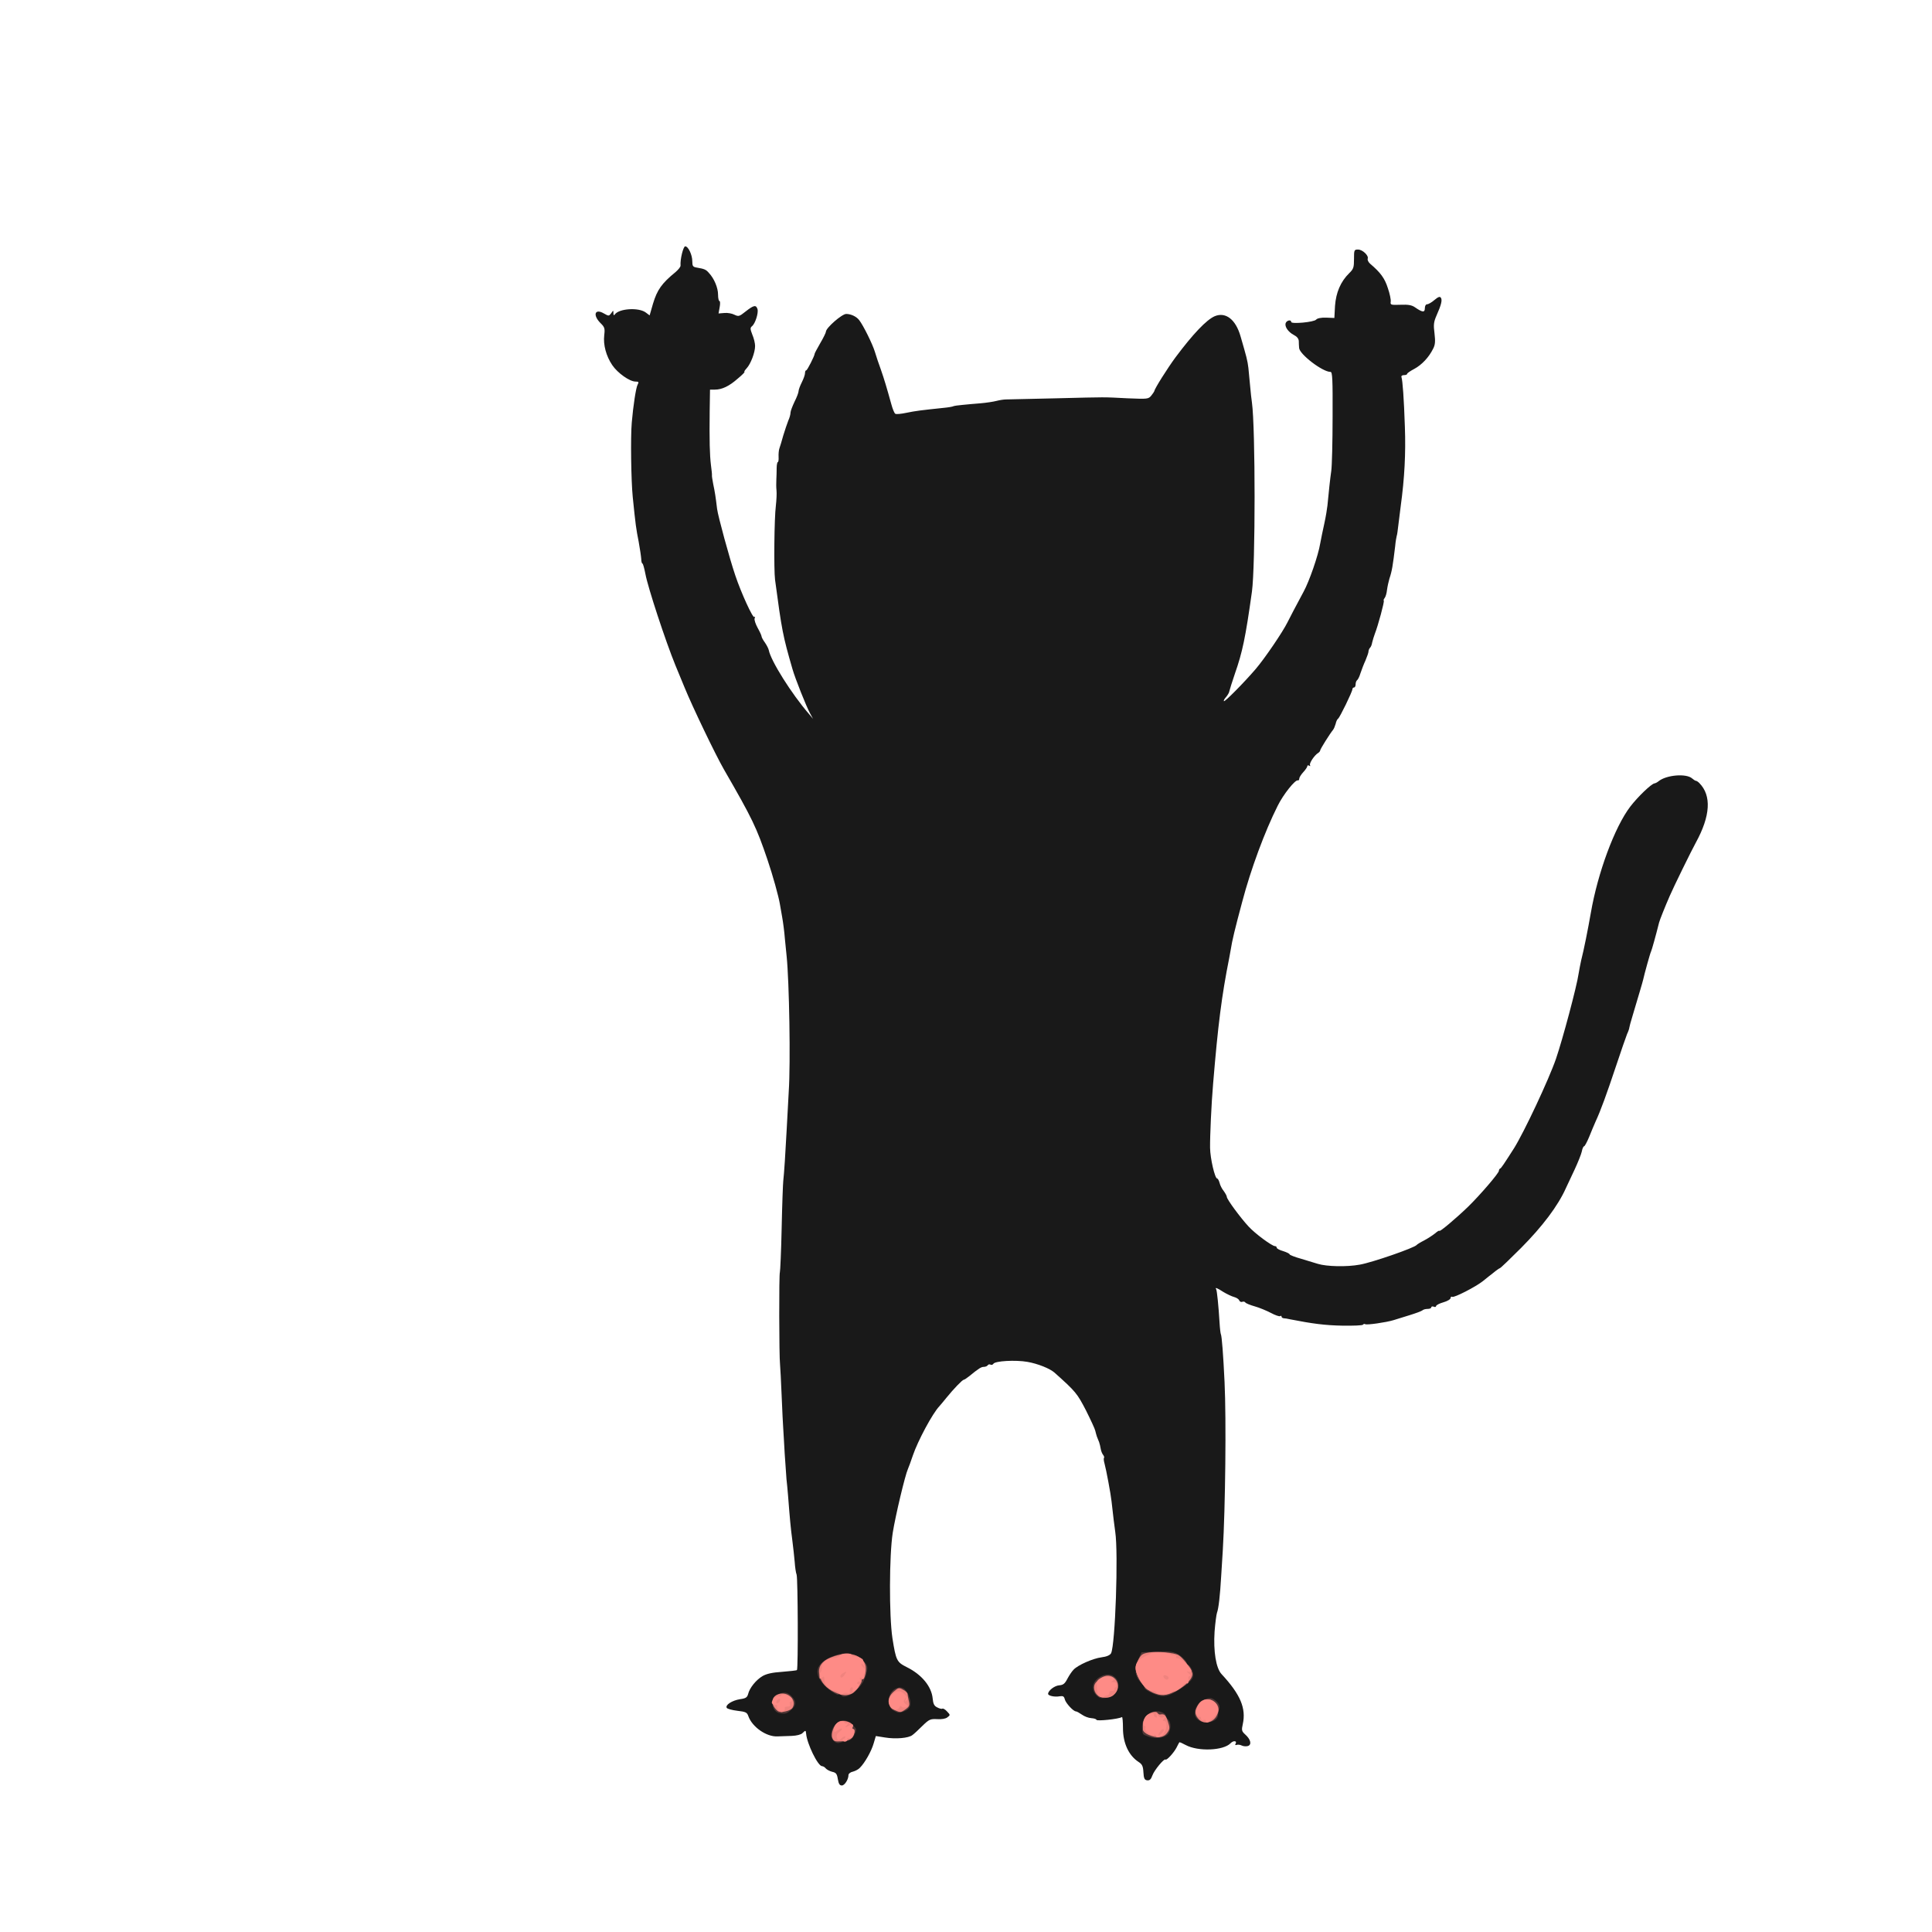 <!DOCTYPE svg PUBLIC "-//W3C//DTD SVG 20010904//EN" "http://www.w3.org/TR/2001/REC-SVG-20010904/DTD/svg10.dtd">
<svg version="1.0" xmlns="http://www.w3.org/2000/svg" width="1200px" height="1200px" viewBox="0 0 12000 12000" preserveAspectRatio="xMidYMid meet">
<g id="layer101" fill="#191919" stroke="none">
 <path d="M5204 11051 c-5 -33 -11 -41 -35 -46 -15 -4 -33 -13 -40 -21 -6 -8 -17 -14 -23 -14 -26 0 -94 -140 -99 -202 -2 -22 -4 -22 -23 -3 -9 9 -37 16 -67 17 -29 1 -68 2 -87 3 -69 4 -158 -58 -182 -126 -8 -23 -16 -27 -68 -33 -33 -4 -62 -12 -66 -18 -11 -18 33 -46 82 -54 37 -5 45 -11 51 -33 9 -37 49 -87 90 -111 25 -14 60 -22 121 -26 48 -4 89 -8 92 -11 8 -8 6 -567 -2 -592 -5 -13 -10 -49 -12 -80 -3 -31 -9 -92 -15 -136 -10 -76 -15 -130 -26 -273 -3 -34 -7 -82 -10 -105 -2 -23 -7 -94 -11 -157 -3 -63 -8 -133 -9 -155 -2 -22 -6 -114 -10 -205 -4 -91 -8 -178 -10 -195 -6 -49 -7 -564 -1 -573 2 -4 8 -127 11 -273 3 -145 8 -277 10 -294 5 -42 14 -179 21 -315 3 -63 9 -171 13 -240 12 -178 3 -684 -13 -840 -2 -19 -7 -69 -11 -110 -3 -41 -11 -102 -17 -135 -6 -33 -12 -69 -14 -80 -8 -48 -44 -178 -77 -275 -68 -201 -94 -255 -270 -560 -53 -92 -197 -392 -245 -510 -6 -14 -31 -76 -57 -138 -62 -152 -171 -484 -186 -566 -7 -36 -15 -66 -19 -66 -3 0 -7 -12 -7 -27 -1 -16 -8 -64 -16 -108 -16 -81 -19 -101 -37 -279 -10 -100 -14 -370 -6 -461 9 -105 26 -216 36 -235 9 -17 8 -20 -13 -20 -36 0 -111 -53 -144 -102 -38 -56 -57 -126 -50 -186 5 -42 3 -50 -24 -76 -49 -50 -34 -92 22 -59 30 17 31 17 45 -1 14 -20 14 -20 14 0 0 11 3 15 8 8 25 -38 149 -46 193 -13 l24 18 21 -73 c26 -86 54 -126 141 -197 17 -15 31 -32 30 -40 -3 -39 17 -119 29 -119 19 0 44 53 44 93 0 30 4 35 28 39 47 8 57 12 75 33 33 35 57 93 57 135 0 22 4 40 9 40 4 0 5 17 1 38 l-7 39 36 -3 c20 -2 48 3 63 11 26 12 30 11 70 -21 50 -39 64 -42 73 -14 7 24 -14 90 -34 106 -12 10 -12 17 2 53 10 23 17 54 17 70 0 40 -27 111 -52 138 -12 13 -18 23 -14 23 4 0 -14 19 -41 41 -54 48 -99 69 -143 69 l-30 0 -2 133 c-2 183 0 273 8 337 4 30 7 58 6 62 -1 4 3 29 8 55 10 47 15 78 24 154 6 46 77 307 113 413 37 110 109 267 118 258 5 -4 6 0 2 9 -3 9 6 35 19 59 13 23 24 47 24 52 0 5 9 23 21 39 11 16 22 37 24 47 13 67 141 271 250 397 l25 30 -19 -35 c-22 -40 -92 -215 -109 -275 -60 -207 -66 -240 -108 -554 -8 -62 -5 -384 5 -460 4 -35 6 -78 4 -95 -2 -17 -2 -47 -1 -66 1 -19 2 -52 2 -73 0 -20 4 -37 7 -37 4 0 6 -15 5 -32 -1 -18 1 -42 5 -53 4 -11 15 -47 24 -80 10 -33 24 -74 31 -92 8 -17 14 -39 14 -50 0 -10 12 -40 25 -68 14 -27 25 -57 25 -65 0 -9 9 -33 20 -55 11 -22 20 -47 20 -57 0 -10 3 -18 8 -18 6 0 52 -90 52 -103 0 -3 16 -33 35 -66 19 -32 35 -65 35 -71 0 -23 99 -110 126 -110 29 0 64 16 81 39 25 32 82 147 97 196 8 28 25 77 37 110 21 60 37 114 65 215 8 30 19 57 25 60 5 4 36 1 69 -6 58 -12 92 -16 225 -30 33 -3 63 -8 67 -11 5 -2 30 -6 56 -8 26 -3 76 -7 112 -10 36 -3 81 -10 100 -15 19 -5 46 -9 60 -9 14 0 153 -3 310 -7 330 -8 282 -8 444 0 124 5 129 5 147 -17 10 -12 18 -25 19 -28 0 -13 83 -144 131 -209 109 -146 193 -234 244 -256 68 -28 130 20 160 124 38 131 43 149 49 197 3 28 8 79 11 115 3 36 8 81 11 100 22 158 22 1015 0 1175 -40 286 -59 376 -106 510 -17 50 -32 98 -34 107 -1 10 -11 26 -21 38 -10 11 -16 22 -13 25 5 6 123 -113 196 -198 56 -65 169 -231 199 -292 17 -34 52 -101 100 -190 35 -64 91 -225 103 -299 5 -28 17 -85 26 -126 9 -41 17 -91 19 -110 8 -86 17 -169 24 -217 4 -29 8 -178 8 -333 1 -236 -1 -280 -13 -280 -50 0 -193 -110 -195 -149 -1 -12 -2 -31 -2 -43 -1 -15 -12 -28 -30 -37 -35 -18 -60 -53 -51 -75 7 -17 34 -22 34 -6 0 14 143 1 155 -15 7 -8 30 -13 62 -12 l51 2 4 -75 c6 -83 35 -151 88 -203 27 -26 30 -36 30 -88 0 -56 1 -59 25 -59 28 0 68 38 60 57 -2 8 4 21 15 31 65 55 91 91 110 151 12 34 20 73 18 85 -3 20 1 21 61 19 48 -2 70 2 90 16 46 32 61 33 61 6 0 -15 6 -25 14 -25 8 0 29 -12 46 -27 24 -20 34 -23 40 -13 9 14 2 44 -28 111 -17 39 -19 57 -12 110 6 49 4 71 -8 94 -27 55 -71 101 -117 126 -25 13 -45 27 -45 31 0 5 -9 8 -20 8 -11 0 -18 5 -15 13 7 22 15 130 21 308 6 166 -2 318 -26 494 -5 39 -12 93 -15 120 -3 28 -7 57 -10 65 -2 8 -7 35 -9 60 -15 124 -20 157 -36 204 -5 17 -12 48 -15 70 -2 21 -9 44 -15 51 -5 6 -8 14 -5 16 5 5 -36 156 -55 204 -6 17 -14 41 -17 55 -2 14 -8 29 -14 34 -5 6 -9 16 -9 23 0 7 -9 32 -19 56 -11 23 -24 59 -31 79 -6 21 -16 40 -21 43 -5 4 -9 15 -9 26 0 10 -4 19 -10 19 -5 0 -10 5 -10 11 0 15 -79 177 -89 183 -5 3 -12 17 -15 32 -4 14 -11 31 -16 37 -21 26 -80 120 -80 128 0 4 -6 12 -13 16 -23 14 -57 65 -50 76 3 6 1 7 -5 3 -7 -4 -12 -3 -12 3 0 5 -11 22 -25 37 -14 15 -25 33 -25 40 0 8 -4 13 -9 11 -17 -4 -90 87 -125 158 -80 159 -167 394 -220 595 -47 175 -63 243 -71 295 -3 17 -7 41 -10 55 -47 235 -70 418 -100 780 -11 126 -20 331 -19 400 1 66 30 190 44 190 4 0 11 12 15 27 3 14 15 38 26 51 10 14 19 30 19 36 0 15 84 129 135 184 41 45 146 122 164 122 6 0 11 4 11 10 0 5 18 15 40 21 22 7 40 16 40 20 0 4 33 17 73 28 39 12 86 26 102 31 55 17 180 20 261 5 76 -13 341 -105 353 -122 3 -4 24 -17 46 -28 21 -11 52 -31 67 -43 15 -13 28 -21 28 -17 0 10 100 -74 178 -149 73 -71 192 -209 192 -224 0 -6 3 -12 8 -14 7 -3 24 -29 86 -126 62 -99 216 -426 261 -557 41 -120 129 -449 140 -527 4 -24 11 -61 16 -83 17 -66 42 -192 60 -295 43 -249 148 -533 245 -660 45 -59 130 -141 150 -144 7 -1 18 -7 25 -13 49 -40 173 -50 209 -18 9 8 20 15 24 15 4 0 13 6 20 13 78 78 70 205 -21 371 -27 49 -138 275 -162 331 -28 64 -62 149 -66 165 -20 80 -46 173 -50 180 -5 8 -42 142 -49 175 -2 11 -36 124 -66 225 -11 36 -20 69 -20 73 0 5 -6 23 -14 40 -7 18 -38 106 -68 197 -59 177 -97 281 -127 345 -10 22 -28 66 -41 98 -13 31 -27 57 -31 57 -4 0 -11 14 -14 32 -4 18 -24 68 -45 113 -21 44 -45 96 -54 115 -49 110 -146 238 -278 371 -68 68 -127 125 -132 126 -4 1 -23 14 -42 30 -20 15 -48 38 -63 50 -45 36 -180 105 -191 98 -5 -3 -10 0 -10 7 0 8 -20 20 -45 27 -25 7 -45 18 -45 23 0 6 -7 8 -15 4 -8 -3 -15 -1 -15 4 0 6 -10 10 -23 10 -13 0 -27 4 -32 9 -6 5 -41 18 -80 30 -38 12 -83 26 -100 31 -46 14 -165 31 -175 25 -5 -3 -11 -2 -14 3 -3 5 -61 7 -129 6 -107 -2 -184 -12 -322 -39 -16 -4 -36 -7 -42 -7 -7 -1 -13 -5 -13 -10 0 -5 -4 -7 -9 -3 -5 3 -31 -6 -57 -20 -27 -14 -72 -33 -101 -41 -29 -8 -55 -19 -58 -24 -3 -5 -12 -7 -19 -4 -7 3 -16 -1 -19 -9 -3 -8 -17 -17 -32 -21 -15 -4 -44 -18 -66 -31 -40 -26 -54 -31 -45 -17 5 8 15 107 21 209 2 35 6 66 8 70 6 11 15 129 23 298 11 231 5 779 -11 1045 -3 41 -7 113 -10 160 -7 121 -16 201 -26 227 -4 12 -11 65 -15 117 -8 124 9 227 43 264 118 127 154 213 132 312 -8 36 -7 43 15 63 35 31 42 64 17 72 -11 3 -28 2 -38 -3 -10 -5 -24 -7 -32 -4 -8 3 -11 0 -7 -6 12 -20 -13 -23 -31 -4 -45 46 -201 52 -278 11 -20 -11 -38 -19 -40 -17 -1 2 -10 17 -18 34 -17 32 -61 80 -68 73 -8 -8 -69 65 -81 98 -9 25 -17 33 -33 31 -16 -2 -21 -12 -23 -50 -2 -38 -8 -50 -30 -64 -61 -40 -97 -116 -97 -210 0 -39 -3 -70 -6 -69 -21 13 -159 27 -159 17 0 -4 -14 -9 -31 -10 -18 -1 -44 -11 -59 -22 -16 -11 -32 -20 -37 -20 -16 0 -63 -51 -69 -74 -5 -20 -11 -23 -32 -20 -31 6 -72 -3 -72 -15 0 -20 40 -51 69 -53 25 -2 35 -10 51 -41 11 -21 28 -46 38 -56 27 -29 120 -70 174 -77 32 -4 52 -13 59 -25 26 -50 46 -622 26 -754 -4 -25 -14 -108 -23 -190 -4 -41 -34 -201 -43 -232 -5 -17 -7 -34 -4 -37 3 -3 1 -11 -5 -19 -6 -7 -13 -24 -15 -37 -2 -14 -7 -33 -10 -42 -4 -10 -10 -26 -14 -35 -3 -10 -8 -26 -10 -36 -2 -11 -28 -67 -58 -127 -55 -106 -64 -117 -195 -234 -29 -26 -105 -56 -168 -67 -74 -13 -202 -6 -212 12 -4 6 -12 9 -18 5 -6 -3 -13 -2 -17 4 -3 5 -14 10 -24 10 -16 0 -30 8 -91 58 -15 12 -30 22 -34 22 -8 0 -65 59 -106 110 -19 24 -40 48 -45 54 -43 45 -134 215 -165 306 -12 36 -26 74 -31 85 -17 37 -77 289 -94 395 -22 142 -23 515 -2 655 22 139 27 149 89 180 93 46 154 120 161 195 3 32 9 46 28 55 13 7 28 11 32 8 5 -3 18 5 29 17 21 22 21 23 2 37 -11 9 -37 13 -64 11 -41 -2 -49 1 -91 42 -25 25 -53 51 -62 57 -23 19 -104 26 -170 15 l-57 -9 -14 47 c-14 48 -54 119 -85 150 -9 10 -28 20 -43 24 -16 3 -28 13 -28 21 0 28 -24 65 -41 65 -14 0 -20 -10 -25 -39z"/>
 </g>
<g id="layer102" fill="#503736" stroke="none">
 <path d="M5176 10811 c-40 -44 17 -138 75 -124 13 3 35 17 48 30 23 24 23 26 8 58 -12 24 -25 35 -49 40 -18 3 -40 8 -49 11 -9 2 -23 -4 -33 -15z"/>
 <path d="M7135 10787 c-40 -15 -37 -12 -41 -47 -8 -69 51 -125 114 -108 17 5 32 15 32 22 0 7 7 19 15 26 22 18 19 73 -5 95 -24 21 -74 27 -115 12z"/>
 <path d="M7443 10683 c-42 -29 -21 -100 36 -126 26 -12 39 -13 55 -5 31 17 46 41 39 63 -4 11 -7 29 -8 40 -3 40 -80 58 -122 28z"/>
 <path d="M4847 10642 c-56 -7 -69 -97 -17 -118 41 -16 61 -14 85 10 31 31 32 56 3 83 -30 27 -38 29 -71 25z"/>
 <path d="M5552 10626 c-48 -23 -42 -109 9 -137 36 -19 66 -3 84 45 20 51 10 81 -31 96 -29 11 -31 11 -62 -4z"/>
 <path d="M6824 10542 c-49 -34 -46 -94 5 -125 40 -23 76 -21 101 6 25 26 21 71 -9 101 -20 20 -79 31 -97 18z"/>
 <path d="M5225 10530 c-3 -5 -12 -7 -19 -4 -7 3 -35 -14 -62 -36 -92 -79 -89 -148 9 -194 87 -41 156 -35 208 18 26 27 29 36 24 66 -10 50 -33 90 -72 124 -34 31 -77 43 -88 26z"/>
 <path d="M7205 10533 c-34 -7 -95 -37 -95 -47 0 -6 -11 -22 -25 -36 -36 -37 -41 -85 -16 -141 l21 -46 57 -3 c122 -7 150 -3 188 27 19 15 35 34 35 41 0 6 4 12 9 12 5 0 16 13 24 30 21 42 6 69 -68 118 -62 41 -95 52 -130 45z"/>
 </g>
<g id="layer103" fill="#f0837e" stroke="none">
 <path d="M5169 10793 c-9 -25 11 -79 35 -95 33 -23 109 4 91 32 -3 5 -2 10 4 10 16 0 8 40 -12 58 -11 10 -37 17 -64 18 -39 2 -46 -1 -54 -23z"/>
 <path d="M7133 10775 c-19 -8 -34 -22 -34 -32 -2 -34 3 -58 16 -79 16 -25 65 -41 75 -24 4 6 11 10 16 9 29 -5 36 2 54 63 6 21 4 33 -12 53 -22 29 -64 33 -115 10z"/>
 <path d="M7441 10673 c-22 -27 -21 -49 4 -89 37 -58 135 -21 122 46 -14 67 -88 92 -126 43z"/>
 <path d="M4837 10631 c-10 -4 -24 -19 -32 -34 -17 -32 -5 -62 30 -74 59 -20 117 37 87 85 -11 17 -63 31 -85 23z"/>
 <path d="M5564 10625 c-54 -22 -60 -77 -13 -118 29 -25 33 -26 58 -12 15 7 28 20 28 27 1 7 4 27 8 44 6 27 3 34 -22 52 -25 18 -32 19 -59 7z"/>
 <path d="M6832 10539 c-29 -11 -46 -53 -31 -80 5 -11 24 -28 41 -39 75 -46 142 53 74 109 -20 17 -54 21 -84 10z"/>
 <path d="M5185 10511 c-53 -24 -85 -60 -95 -107 -13 -55 19 -95 95 -118 91 -29 171 -6 190 55 9 26 -3 89 -15 89 -6 0 -9 3 -8 8 3 15 -38 71 -60 81 -33 15 -61 13 -107 -8z"/>
 <path d="M7158 10512 c-43 -19 -84 -70 -99 -123 -9 -30 -8 -42 10 -77 19 -36 26 -41 67 -48 53 -8 156 1 183 16 26 14 78 81 86 111 8 31 -38 80 -107 115 -55 28 -88 29 -140 6z"/>
 </g>
<g id="layer104" fill="#fe8b86" stroke="none">
 <path d="M5235 10811 c-3 -6 -1 -11 4 -11 6 0 11 -5 11 -12 0 -6 -7 -4 -18 5 -24 22 -29 21 -35 -2 -2 -11 3 -24 14 -32 28 -20 23 -32 -6 -13 -24 16 -25 15 -25 -4 0 -37 49 -68 65 -42 4 6 12 7 18 3 7 -4 5 2 -3 12 -14 17 -14 18 7 7 29 -16 36 -15 29 3 -3 8 -1 15 4 15 11 0 9 28 -4 48 -4 7 -14 11 -22 8 -8 -3 -13 0 -11 6 3 14 -20 22 -28 9z"/>
 <path d="M7180 10780 c0 -5 -7 -7 -15 -3 -19 7 -58 -26 -51 -44 3 -7 1 -13 -4 -13 -15 0 -12 -33 5 -57 15 -21 56 -28 52 -10 -1 5 4 12 11 14 8 3 10 -1 6 -14 -6 -17 -6 -17 8 1 10 13 21 17 33 12 15 -5 16 -4 5 9 -10 12 -10 15 2 15 20 0 16 55 -5 80 -18 21 -47 27 -47 10z m36 -14 c15 -16 18 -26 6 -26 -4 0 -13 9 -20 20 -14 23 -7 26 14 6z"/>
 <path d="M7490 10689 c0 -6 -7 -9 -15 -5 -9 3 -15 0 -15 -10 0 -8 -4 -13 -8 -10 -4 2 -13 -3 -19 -13 -9 -15 -8 -26 5 -52 32 -63 106 -58 127 10 5 18 0 30 -26 57 -34 35 -49 42 -49 23z"/>
 <path d="M4836 10622 c-9 -10 -13 -22 -9 -25 3 -4 -1 -7 -10 -7 -9 0 -19 -5 -22 -11 -8 -13 31 -52 44 -44 5 3 11 0 13 -5 5 -16 68 9 68 26 0 8 -4 14 -10 14 -5 0 -7 7 -4 15 4 10 0 15 -16 15 -11 0 -19 4 -16 9 3 5 0 14 -8 20 -10 8 -17 6 -30 -7z m8 -58 c4 -10 1 -14 -6 -12 -15 5 -23 28 -10 28 5 0 13 -7 16 -16z"/>
 <path d="M5530 10601 c-16 -32 -12 -56 16 -80 28 -24 51 -22 79 9 15 16 16 23 6 33 -10 9 -11 8 -6 -8 6 -19 6 -19 -5 -2 -10 15 -8 21 5 31 17 12 17 13 0 20 -10 4 -21 2 -25 -4 -5 -8 -9 -6 -13 4 -9 22 -44 20 -57 -3z"/>
 <path d="M6835 10540 c-14 -5 -20 -18 -22 -53 -3 -39 0 -49 19 -61 23 -15 71 -16 85 -2 4 4 1 12 -7 17 -12 8 -12 9 4 7 12 -2 20 4 21 15 2 9 -1 17 -6 17 -5 0 -8 6 -6 13 1 6 -6 11 -15 9 -11 -2 -18 3 -18 13 0 8 -6 15 -14 15 -8 0 -16 4 -18 9 -1 4 -12 5 -23 1z"/>
 <path d="M5210 10515 c-7 -8 -20 -15 -29 -15 -28 -1 -61 -36 -61 -65 0 -23 -2 -26 -15 -15 -12 10 -15 9 -15 -7 0 -11 3 -23 8 -27 4 -4 7 -20 7 -34 0 -29 38 -54 81 -54 12 0 25 -7 28 -14 6 -16 76 -19 76 -4 0 6 6 10 13 9 18 -2 57 12 57 21 0 5 3 17 6 27 5 15 4 15 -5 3 -6 -8 -11 -10 -11 -4 0 6 7 17 15 24 9 8 12 17 6 24 -4 6 -7 19 -6 28 2 11 -2 15 -13 11 -12 -5 -14 -2 -9 11 4 9 3 15 -2 11 -5 -3 -12 -1 -16 5 -3 5 -2 10 4 10 16 0 1 29 -20 41 -15 7 -17 6 -13 -6 4 -8 1 -15 -5 -15 -10 0 -15 14 -12 34 1 5 -6 6 -15 2 -9 -3 -22 -2 -29 4 -9 7 -16 6 -25 -5z m38 -116 c12 -19 11 -19 -8 -9 -11 6 -20 15 -20 20 0 17 15 11 28 -11z"/>
 <path d="M7183 10513 c-3 -7 -18 -13 -33 -13 -22 0 -34 -10 -58 -46 -55 -82 -51 -132 14 -163 16 -7 36 -17 44 -21 19 -9 107 -7 116 3 4 4 16 7 26 7 11 0 16 5 13 10 -3 6 2 10 12 10 21 0 83 59 83 78 0 6 -8 9 -17 6 -15 -5 -15 -3 1 10 11 9 14 16 7 16 -6 0 -11 6 -10 13 3 24 -1 38 -10 32 -5 -3 -16 3 -23 13 -14 20 -58 47 -58 36 0 -3 -7 0 -16 7 -22 18 -84 20 -91 2z m67 -103 c-20 -12 -32 -2 -17 15 8 8 16 10 22 4 6 -7 5 -13 -5 -19z"/>
 </g>

</svg>